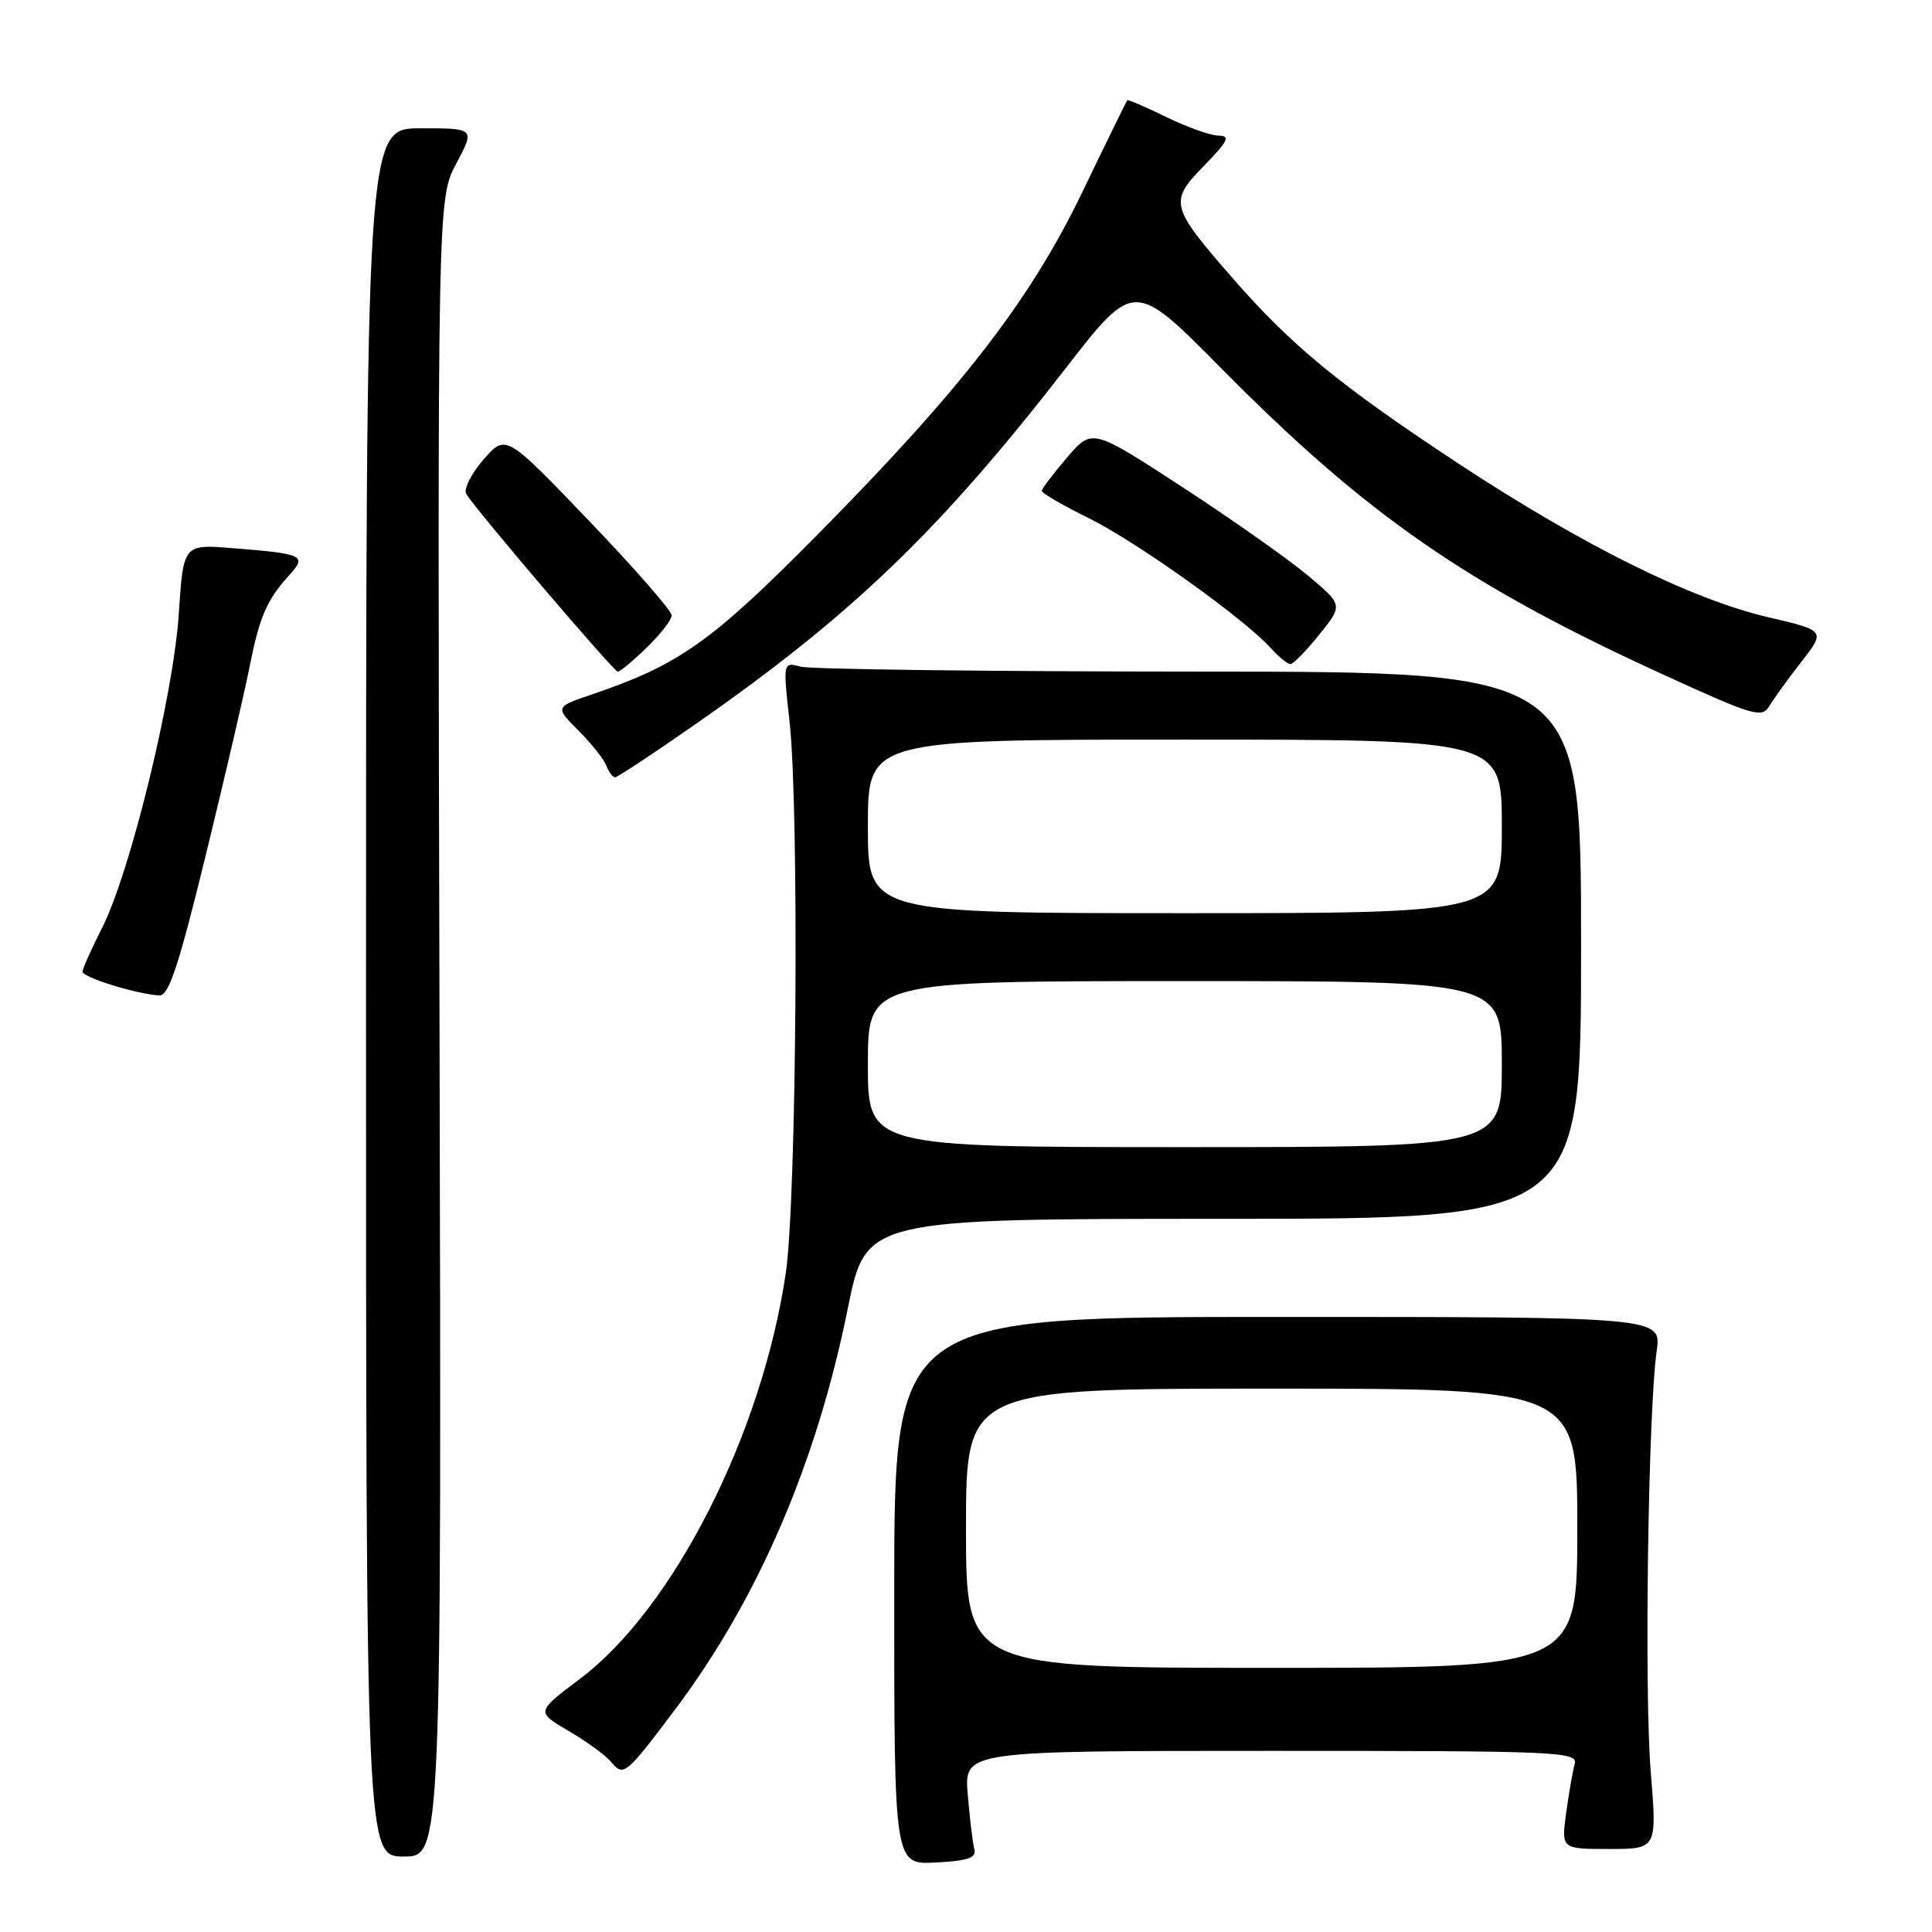 <?xml version="1.0" encoding="UTF-8" standalone="no"?>
<!DOCTYPE svg PUBLIC "-//W3C//DTD SVG 1.1//EN" "http://www.w3.org/Graphics/SVG/1.1/DTD/svg11.dtd" >
<svg xmlns="http://www.w3.org/2000/svg" xmlns:xlink="http://www.w3.org/1999/xlink" version="1.1" viewBox="0 0 256 256">
 <g >
 <path fill="currentColor"
d=" M 129.10 245.00 C 128.88 244.18 128.49 240.91 128.23 237.75 C 127.76 232.00 127.76 232.00 168.45 232.00 C 206.71 232.00 209.11 232.10 208.65 233.75 C 208.39 234.71 207.88 237.64 207.52 240.25 C 206.88 245.00 206.88 245.00 213.22 245.00 C 219.57 245.00 219.57 245.00 218.73 234.75 C 217.86 224.14 218.39 186.91 219.52 179.00 C 220.16 174.50 220.16 174.50 169.33 174.50 C 118.50 174.50 118.50 174.50 118.49 210.79 C 118.48 247.09 118.48 247.09 123.99 246.79 C 128.31 246.56 129.41 246.18 129.10 245.00 Z  M 58.24 136.17 C 57.97 26.35 57.97 26.35 60.46 21.67 C 62.94 17.00 62.94 17.00 55.72 17.00 C 48.50 17.00 48.50 17.00 48.50 131.50 C 48.50 246.00 48.50 246.00 53.50 246.00 C 58.50 246.00 58.50 246.00 58.24 136.17 Z  M 89.42 226.56 C 100.42 211.94 108.20 193.89 112.34 173.36 C 114.74 161.50 114.74 161.50 162.12 161.50 C 209.50 161.50 209.50 161.50 209.50 125.25 C 209.50 89.00 209.50 89.00 159.00 88.99 C 131.22 88.98 107.43 88.69 106.12 88.34 C 103.74 87.70 103.74 87.70 104.62 95.60 C 105.91 107.20 105.56 158.99 104.12 168.70 C 100.96 190.04 89.23 213.15 76.83 222.47 C 71.03 226.83 71.03 226.83 75.35 229.36 C 77.72 230.75 80.24 232.58 80.94 233.43 C 82.63 235.46 82.88 235.25 89.42 226.56 Z  M 27.28 113.25 C 29.80 102.94 32.39 91.80 33.04 88.50 C 34.37 81.77 35.34 79.50 38.27 76.28 C 40.71 73.60 40.28 73.39 30.90 72.64 C 24.29 72.10 24.29 72.10 23.69 81.35 C 22.97 92.20 17.27 115.56 13.53 122.94 C 12.12 125.72 10.96 128.33 10.93 128.74 C 10.89 129.49 18.04 131.71 21.10 131.90 C 22.36 131.98 23.66 128.05 27.28 113.25 Z  M 92.28 95.87 C 112.92 81.47 124.53 70.30 141.20 48.81 C 150.27 37.12 150.27 37.12 161.88 48.86 C 181.15 68.34 194.44 77.53 220.55 89.46 C 232.34 94.85 233.47 95.19 234.44 93.56 C 235.02 92.59 236.94 89.94 238.70 87.68 C 241.90 83.56 241.90 83.56 234.20 81.76 C 224.00 79.36 209.53 72.16 193.00 61.26 C 177.46 51.00 171.14 45.81 163.35 36.88 C 155.04 27.36 154.88 26.73 159.53 21.97 C 162.75 18.67 163.08 17.99 161.45 17.97 C 160.38 17.95 157.27 16.84 154.54 15.51 C 151.82 14.17 149.49 13.18 149.37 13.29 C 149.26 13.41 146.59 18.85 143.45 25.38 C 136.52 39.79 127.40 51.58 108.02 71.15 C 94.22 85.08 89.96 88.09 78.51 91.99 C 73.53 93.68 73.53 93.68 76.64 96.79 C 78.35 98.50 80.02 100.60 80.34 101.45 C 80.67 102.30 81.19 103.00 81.50 103.00 C 81.81 103.00 86.67 99.79 92.28 95.87 Z  M 85.70 85.80 C 87.52 84.05 89.00 82.12 89.00 81.53 C 89.00 80.93 84.06 75.28 78.01 68.97 C 67.02 57.50 67.02 57.50 64.05 60.91 C 62.42 62.79 61.40 64.84 61.79 65.47 C 63.20 67.74 81.34 89.00 81.86 89.00 C 82.16 89.00 83.89 87.56 85.70 85.80 Z  M 174.82 84.08 C 177.97 80.16 177.97 80.16 173.23 76.20 C 170.63 74.03 163.15 68.76 156.61 64.50 C 144.71 56.75 144.71 56.75 141.39 60.62 C 139.57 62.76 138.06 64.74 138.04 65.04 C 138.02 65.33 140.83 66.97 144.29 68.67 C 150.61 71.79 164.86 81.96 168.40 85.89 C 169.45 87.05 170.61 88.00 170.99 88.00 C 171.36 88.00 173.08 86.24 174.82 84.08 Z  M 128.00 202.50 C 128.00 184.00 128.00 184.00 168.50 184.00 C 209.00 184.00 209.00 184.00 209.00 202.50 C 209.00 221.00 209.00 221.00 168.50 221.00 C 128.00 221.00 128.00 221.00 128.00 202.50 Z  M 115.00 141.00 C 115.00 130.00 115.00 130.00 157.00 130.00 C 199.00 130.00 199.00 130.00 199.00 141.00 C 199.00 152.00 199.00 152.00 157.00 152.00 C 115.00 152.00 115.00 152.00 115.00 141.00 Z  M 115.00 109.50 C 115.00 98.00 115.00 98.00 157.00 98.00 C 199.00 98.00 199.00 98.00 199.00 109.50 C 199.00 121.00 199.00 121.00 157.00 121.00 C 115.00 121.00 115.00 121.00 115.00 109.50 Z "/>
</g>
</svg>